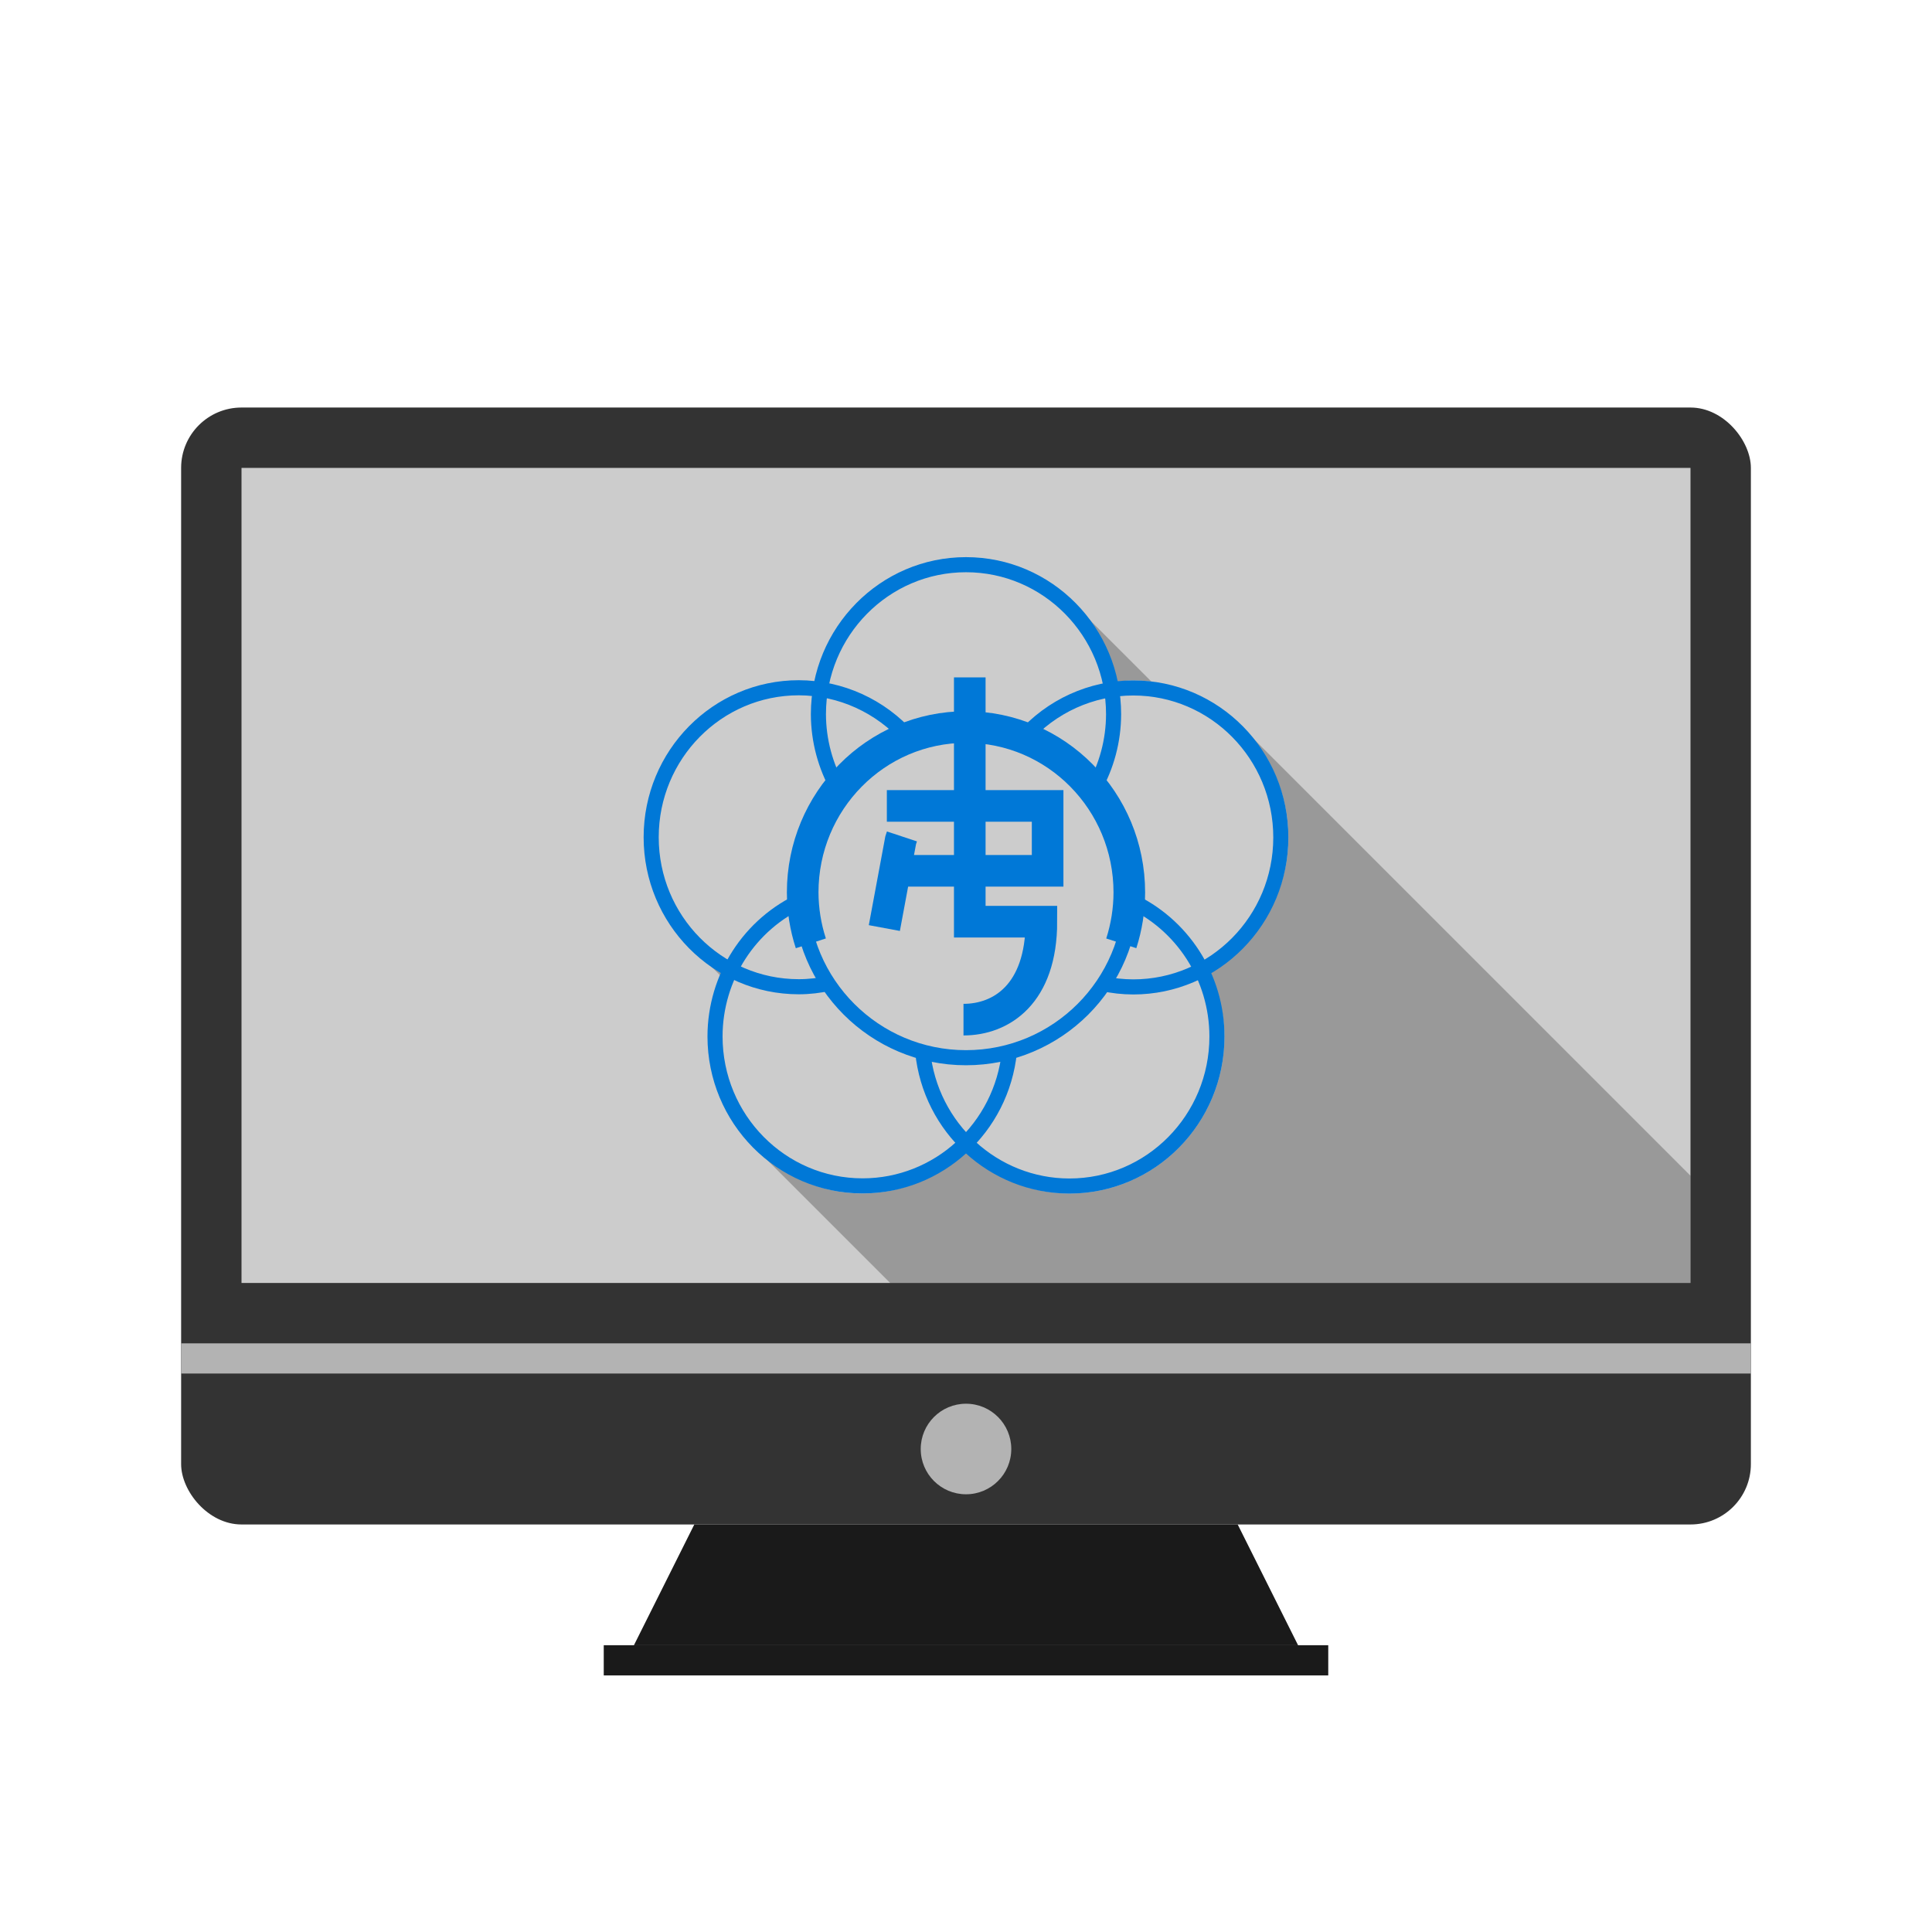 <?xml version="1.0" encoding="UTF-8" standalone="no"?>
<!-- Created with Inkscape (http://www.inkscape.org/) -->

<svg
   xmlns:dc="http://purl.org/dc/elements/1.1/"
   xmlns:cc="http://creativecommons.org/ns#"
   xmlns:rdf="http://www.w3.org/1999/02/22-rdf-syntax-ns#"
   xmlns:svg="http://www.w3.org/2000/svg"
   xmlns="http://www.w3.org/2000/svg"
   xmlns:sodipodi="http://sodipodi.sourceforge.net/DTD/sodipodi-0.dtd"
   xmlns:inkscape="http://www.inkscape.org/namespaces/inkscape"
   sodipodi:docname="icon.svg"
   inkscape:version="0.92.1 r15371"
   id="svg8"
   version="1.1"
   viewBox="0 0 64 64"
   height="64"
   width="64"
   inkscape:export-filename="D:\Documents\Projects\yasuda-computer-club.org\static\icon.png"
   inkscape:export-xdpi="1536"
   inkscape:export-ydpi="1536">
  <sodipodi:namedview
     inkscape:snap-text-baseline="true"
     inkscape:snap-midpoints="true"
     inkscape:snap-smooth-nodes="true"
     inkscape:snap-intersection-paths="true"
     inkscape:object-paths="true"
     inkscape:snap-page="true"
     inkscape:snap-center="true"
     inkscape:snap-object-midpoints="true"
     inkscape:snap-bbox-midpoints="true"
     inkscape:snap-bbox-edge-midpoints="true"
     inkscape:bbox-nodes="true"
     inkscape:bbox-paths="true"
     inkscape:snap-bbox="false"
     inkscape:window-maximized="1"
     inkscape:window-y="-9"
     inkscape:window-x="-9"
     inkscape:window-height="1001"
     inkscape:window-width="1920"
     showguides="true"
     units="px"
     showgrid="false"
     inkscape:current-layer="layer1"
     inkscape:document-units="px"
     inkscape:cy="21.4923"
     inkscape:cx="67.289604"
     inkscape:zoom="8.0000004"
     inkscape:pageshadow="2"
     inkscape:pageopacity="0.0"
     borderopacity="1.0"
     bordercolor="#666666"
     pagecolor="#ffffff"
     id="base">
    <inkscape:grid
       type="xygrid"
       id="grid4485"
       units="px"
       spacingx="1"
       spacingy="1"
       empspacing="4" />
  </sodipodi:namedview>
  <defs
     id="defs2">
    <inkscape:path-effect
       fuse_tolerance="0"
       vertical_pattern="true"
       prop_units="false"
       tang_offset="0"
       normal_offset="0"
       spacing="0"
       scale_y_rel="false"
       prop_scale="1"
       copytype="single"
       pattern="m 22.164,1077.053 c 1.195,-1.878 1.831,-4.057 1.836,-6.283 0,-6.489 -5.261,-11.75 -11.75,-11.75 -6.489,0 -11.75,5.261 -11.75,11.75 0.001,2.228 0.636,4.41 1.83,6.291"
       is_visible="true"
       id="path-effect5165"
       effect="skeletal" />
  </defs>
  <g
     inkscape:label="レイヤー 1"
     inkscape:groupmode="layer"
     id="layer1"
     transform="translate(0,-1058.52)"
     style="display:inline">
    <g
       id="g4560"
       transform="translate(0,-2.5)">
      <g
         transform="translate(0,5)"
         id="g4748">
        <rect
           style="opacity:1;fill:#333333;fill-opacity:1;fill-rule:nonzero;stroke:none;stroke-width:2;stroke-linecap:round;stroke-linejoin:miter;stroke-miterlimit:4;stroke-dasharray:none;stroke-opacity:1"
           id="rect4491"
           width="52"
           height="37"
           x="6"
           y="1069.52"
           ry="2" />
        <rect
           style="opacity:1;fill:#cccccc;fill-opacity:1;fill-rule:nonzero;stroke:none;stroke-width:2;stroke-linecap:round;stroke-linejoin:miter;stroke-miterlimit:4;stroke-dasharray:none;stroke-opacity:1"
           id="rect4489"
           width="48"
           height="27"
           x="8"
           y="1071.52" />
        <rect
           style="opacity:1;fill:#b3b3b3;fill-opacity:1;fill-rule:nonzero;stroke:none;stroke-width:2;stroke-linecap:round;stroke-linejoin:miter;stroke-miterlimit:4;stroke-dasharray:none;stroke-opacity:1"
           id="rect4493"
           width="52"
           height="1"
           x="6"
           y="1100.52" />
        <circle
           style="opacity:1;fill:#b3b3b3;fill-opacity:1;fill-rule:nonzero;stroke:none;stroke-width:2;stroke-linecap:round;stroke-linejoin:miter;stroke-miterlimit:4;stroke-dasharray:none;stroke-opacity:1"
           id="path4495"
           cx="32"
           cy="1104.02"
           r="1.5" />
        <path
           style="opacity:1;fill:#1a1a1a;fill-opacity:1;fill-rule:nonzero;stroke:none;stroke-width:2;stroke-linecap:round;stroke-linejoin:miter;stroke-miterlimit:4;stroke-dasharray:none;stroke-opacity:1"
           d="m 41,1106.52 2,4 H 21 l 2,-4 z"
           id="rect4497"
           inkscape:connector-curvature="0"
           sodipodi:nodetypes="ccccc" />
        <rect
           style="opacity:1;fill:#1a1a1a;fill-opacity:1;fill-rule:nonzero;stroke:none;stroke-width:2;stroke-linecap:round;stroke-linejoin:miter;stroke-miterlimit:4;stroke-dasharray:none;stroke-opacity:1"
           id="rect4499"
           width="24"
           height="1"
           x="20"
           y="1110.52"
           ry="4.6679699e-005" />
        <path
           inkscape:connector-curvature="0"
           style="color:#000000;font-style:normal;font-variant:normal;font-weight:normal;font-stretch:normal;font-size:medium;line-height:normal;font-family:sans-serif;font-variant-ligatures:normal;font-variant-position:normal;font-variant-caps:normal;font-variant-numeric:normal;font-variant-alternates:normal;font-feature-settings:normal;text-indent:0;text-align:start;text-decoration:none;text-decoration-line:none;text-decoration-style:solid;text-decoration-color:#000000;letter-spacing:normal;word-spacing:normal;text-transform:none;writing-mode:lr-tb;direction:ltr;text-orientation:mixed;dominant-baseline:auto;baseline-shift:baseline;text-anchor:start;white-space:normal;shape-padding:0;clip-rule:nonzero;visibility:visible;opacity:0.25;isolation:auto;mix-blend-mode:normal;color-interpolation:sRGB;color-interpolation-filters:linearRGB;solid-color:#000000;solid-opacity:1;fill:#000000;fill-opacity:1;fill-rule:nonzero;stroke:none;stroke-width:0.419;stroke-linecap:butt;stroke-linejoin:miter;stroke-miterlimit:4;stroke-dasharray:none;stroke-dashoffset:0;stroke-opacity:1;color-rendering:auto;image-rendering:auto;shape-rendering:auto;text-rendering:auto"
           d="m 35.926,17.863 c 0.511,0.635 0.885,1.389 1.061,2.221 0.182,-0.023 0.364,-0.047 0.555,-0.047 0.202,0 0.401,0.016 0.598,0.039 z m 5.516,4.027 c 0.761,0.908 1.238,2.068 1.238,3.35 -10e-7,1.929 -1.083,3.557 -2.627,4.453 0.302,0.664 0.509,1.382 0.51,2.145 0,2.868 -2.302,5.201 -5.139,5.201 -1.323,-0.002 -2.507,-0.554 -3.42,-1.396 -0.914,0.844 -2.102,1.392 -3.428,1.393 -1.258,0 -2.396,-0.477 -3.289,-1.238 l 4.205,4.205 H 56 v -3.555 z m -18.227,7.279 0.672,0.672 c 0.021,-0.05 0.04,-0.101 0.062,-0.15 -0.261,-0.151 -0.503,-0.33 -0.734,-0.521 z"
           transform="translate(0,1058.52)"
           id="path4651" />
      </g>
      <g
         id="g4556">
        <path
           inkscape:connector-curvature="0"
           style="display:inline;opacity:1;fill:none;fill-opacity:0.251;fill-rule:nonzero;stroke:#0078d7;stroke-width:0.5;stroke-linecap:butt;stroke-linejoin:miter;stroke-miterlimit:4;stroke-dasharray:none;stroke-opacity:1"
           d="m 36.511,1093.599 c 0.338,0.075 0.683,0.113 1.029,0.114 2.7,0 4.889,-2.217 4.889,-4.952 0,-2.735 -2.189,-4.952 -4.889,-4.952 -1.39,0 -2.713,0.603 -3.639,1.653"
           id="path3734" />
        <path
           inkscape:connector-curvature="0"
           style="display:inline;opacity:1;fill:none;fill-opacity:0.251;fill-rule:nonzero;stroke:#0078d7;stroke-width:0.5;stroke-linecap:butt;stroke-linejoin:miter;stroke-miterlimit:4;stroke-dasharray:none;stroke-opacity:1"
           d="m 30.566,1095.86 c 0.255,2.525 2.353,4.446 4.858,4.449 2.7,0 4.889,-2.217 4.889,-4.952 -0.001,-1.961 -1.145,-3.736 -2.916,-4.527"
           id="path3732" />
        <path
           inkscape:connector-curvature="0"
           style="display:inline;opacity:1;fill:none;fill-opacity:0.251;fill-rule:nonzero;stroke:#0078d7;stroke-width:0.5;stroke-linecap:butt;stroke-linejoin:miter;stroke-miterlimit:4;stroke-dasharray:none;stroke-opacity:1"
           d="m 26.599,1090.829 c -1.769,0.792 -2.91,2.565 -2.913,4.523 0,2.735 2.189,4.952 4.889,4.952 2.506,-2e-4 4.607,-1.92 4.863,-4.445"
           id="path3730" />
        <path
           inkscape:connector-curvature="0"
           style="display:inline;opacity:1;fill:none;fill-opacity:0.251;fill-rule:nonzero;stroke:#0078d7;stroke-width:0.5;stroke-linecap:butt;stroke-linejoin:miter;stroke-miterlimit:4;stroke-dasharray:none;stroke-opacity:1"
           d="m 30.095,1085.454 c -0.926,-1.048 -2.247,-1.648 -3.635,-1.651 -2.7,0 -4.889,2.217 -4.889,4.952 0,2.735 2.189,4.952 4.889,4.952 0.345,0 0.689,-0.041 1.026,-0.116"
           id="path3728" />
        <path
           inkscape:connector-curvature="0"
           style="display:inline;opacity:1;fill:none;fill-opacity:0.251;fill-rule:nonzero;stroke:#0078d7;stroke-width:0.5;stroke-linecap:butt;stroke-linejoin:miter;stroke-miterlimit:4;stroke-dasharray:none;stroke-opacity:1"
           d="m 36.226,1087.16 c 0.433,-0.754 0.662,-1.61 0.663,-2.482 0,-2.735 -2.189,-4.952 -4.889,-4.952 -2.7,0 -4.889,2.217 -4.889,4.952 0.002,0.873 0.232,1.73 0.666,2.484"
           id="path3726" />
        <circle
           style="display:inline;fill:none;stroke:#0078d7;stroke-width:0.5;stroke-miterlimit:4;stroke-dasharray:none;stroke-opacity:1"
           id="path4583"
           cx="31.999"
           cy="1090.579"
           r="5.479" />
        <path
           inkscape:connector-curvature="0"
           style="display:inline;opacity:1;fill:none;fill-opacity:1;fill-rule:nonzero;stroke:#0078d7;stroke-width:1.047;stroke-linecap:butt;stroke-linejoin:miter;stroke-miterlimit:4;stroke-dasharray:none;stroke-opacity:1"
           d="m 37.144,1092.269 c 0.175,-0.544 0.265,-1.113 0.266,-1.686 0,-3.026 -2.422,-5.479 -5.41,-5.479 -2.988,0 -5.41,2.453 -5.41,5.479 0.002,0.573 0.093,1.142 0.27,1.686"
           id="path4621" />
        <path
           inkscape:connector-curvature="0"
           style="display:inline;opacity:1;fill:none;fill-opacity:1;fill-rule:nonzero;stroke:#0078d7;stroke-width:1.047;stroke-linecap:butt;stroke-linejoin:miter;stroke-miterlimit:4;stroke-dasharray:none;stroke-opacity:1"
           d="m 29.295,1091.763 0.541,-2.908 0.042,-0.127"
           id="path4619" />
        <path
           inkscape:connector-curvature="0"
           style="display:inline;opacity:1;fill:none;fill-opacity:1;fill-rule:nonzero;stroke:#0078d7;stroke-width:1.047;stroke-linecap:butt;stroke-linejoin:miter;stroke-miterlimit:4;stroke-dasharray:none;stroke-opacity:1"
           d="m 29.378,1087.717 h 5.326 v 2.15 h -5.077"
           id="path4617" />
        <path
           inkscape:connector-curvature="0"
           style="display:inline;opacity:1;fill:none;fill-opacity:1;fill-rule:nonzero;stroke:#0078d7;stroke-width:1.047;stroke-linecap:butt;stroke-linejoin:miter;stroke-miterlimit:4;stroke-dasharray:none;stroke-opacity:1"
           d="m 32.125,1083.46 v 8.092 h 2.372 c 0,2.402 -1.332,3.245 -2.58,3.245"
           id="path5128" />
      </g>
    </g>
  </g>
</svg>
